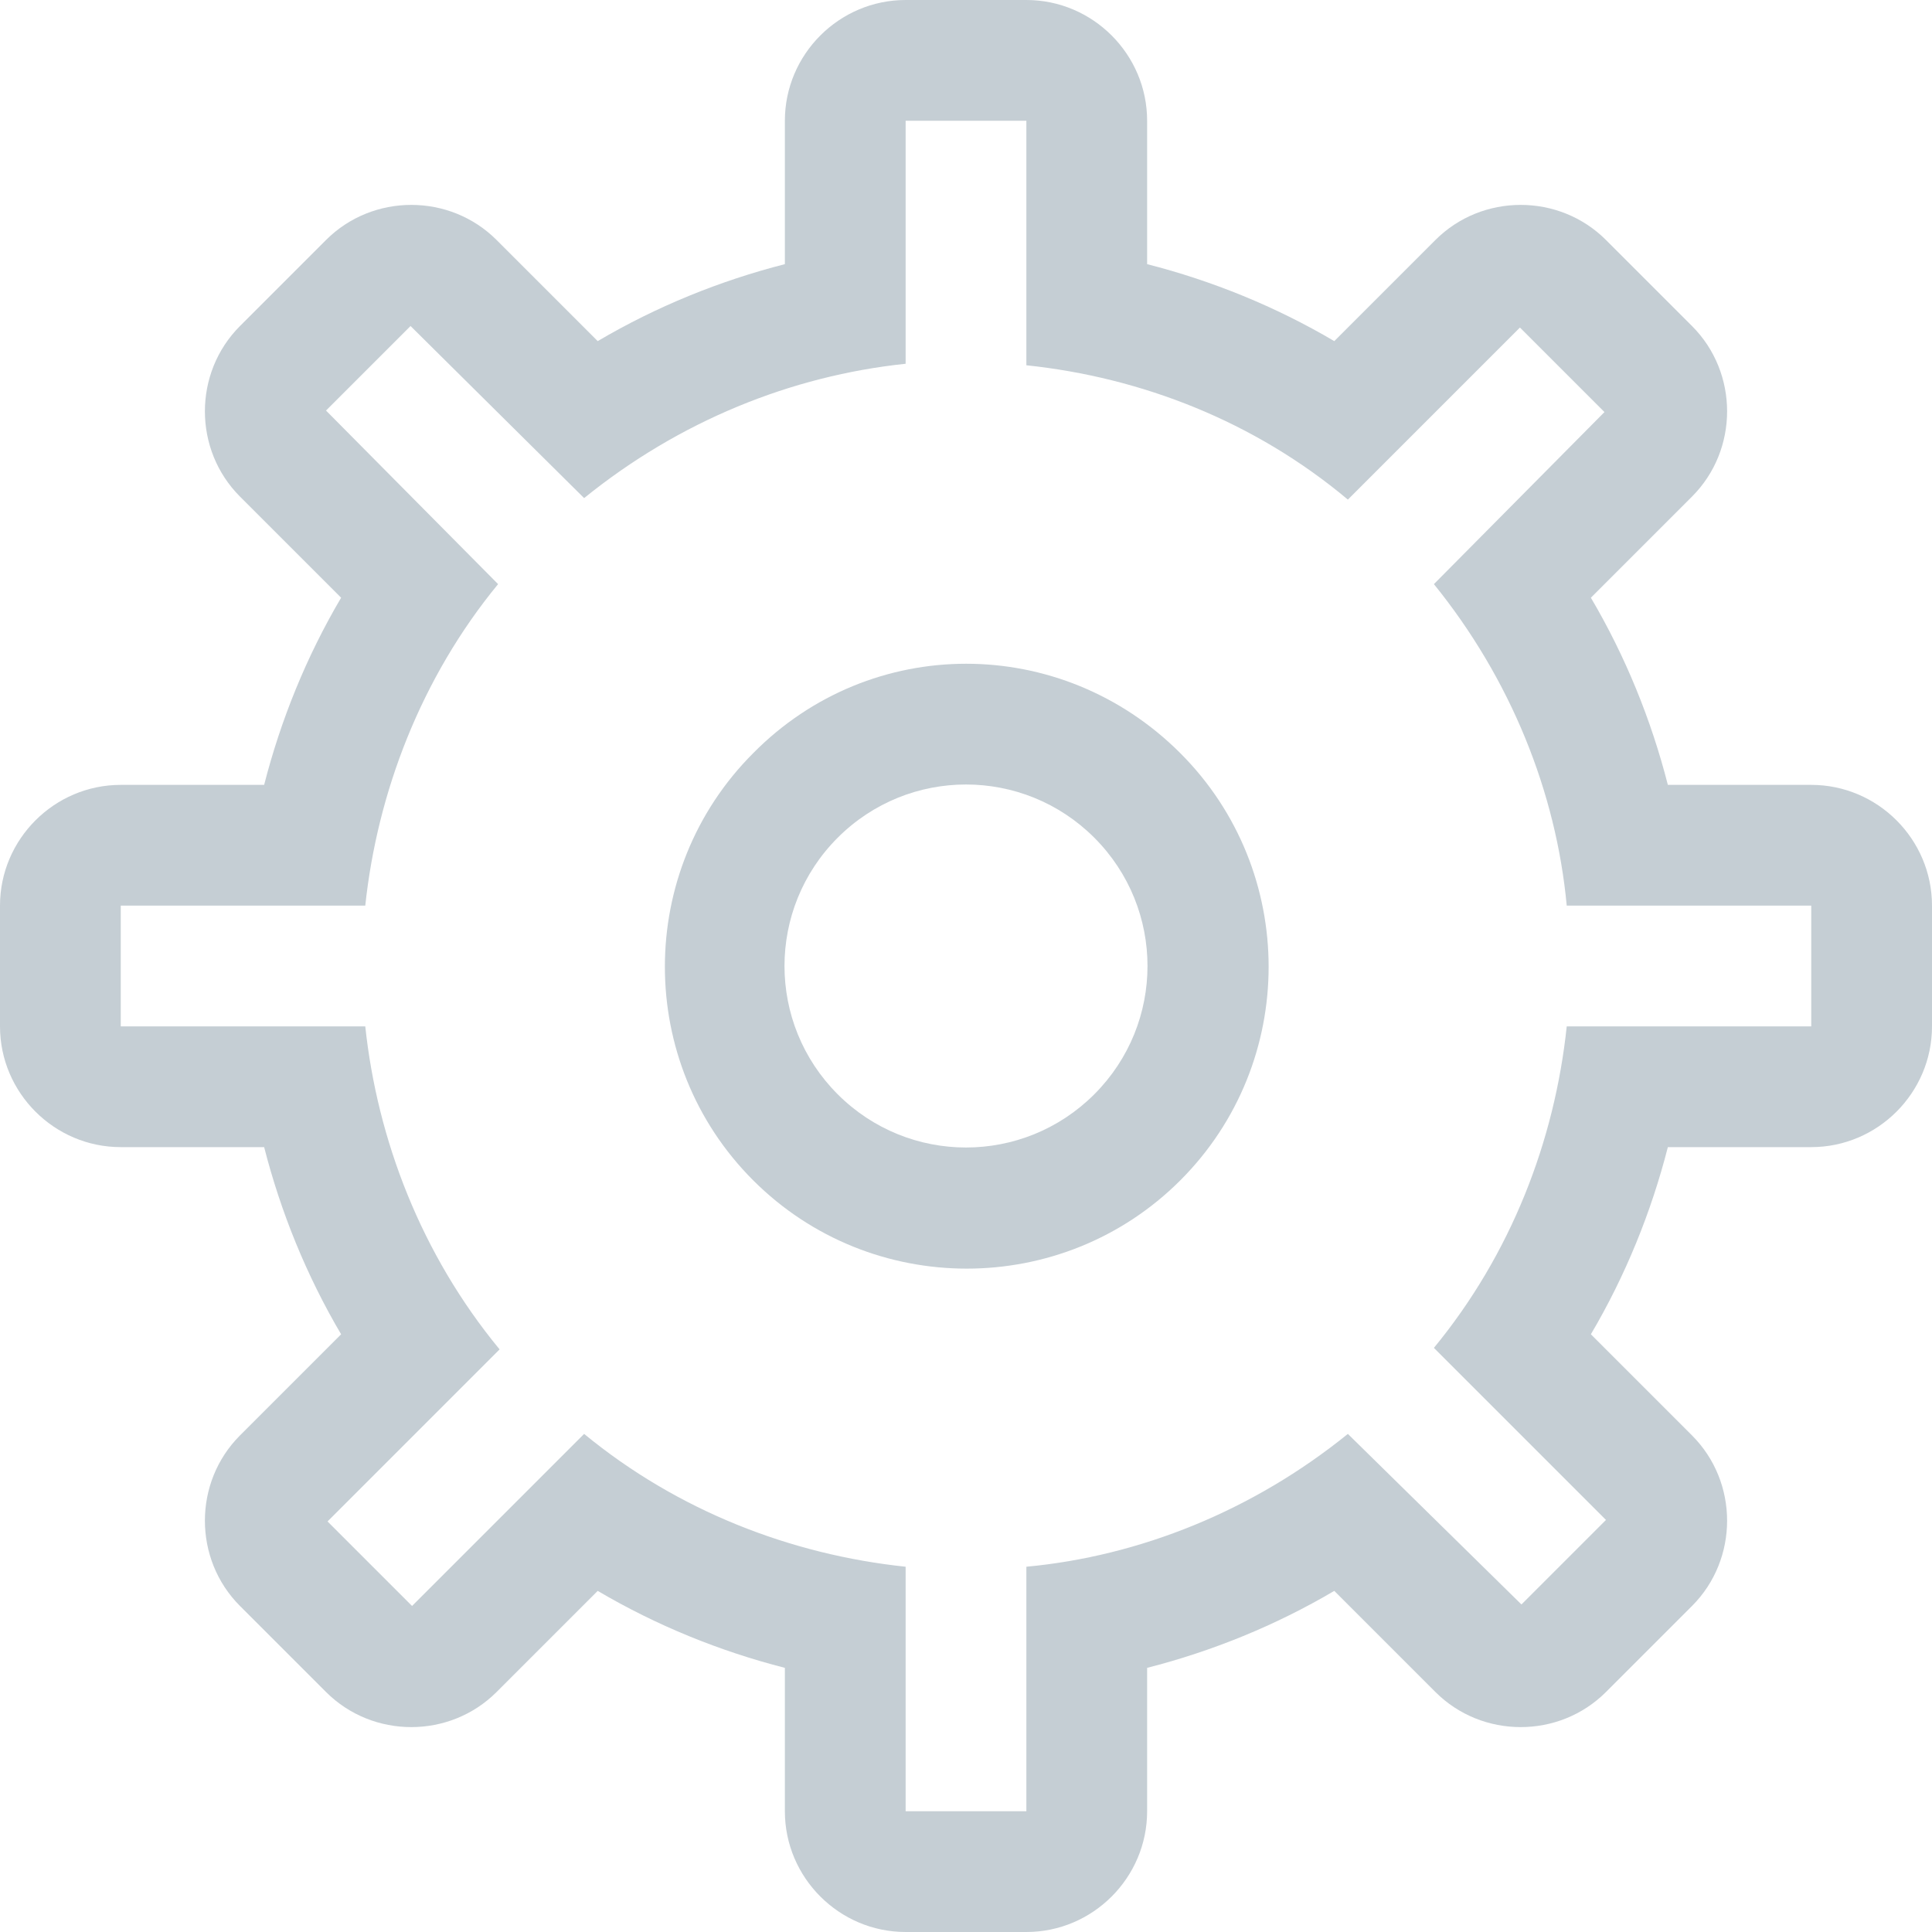 <svg xmlns="http://www.w3.org/2000/svg" width="32" height="32" viewBox="0 0 32 32"><path fill="#c5ced4" d="M30 13h-2.375c-.275-1.075-.7-2.125-1.275-3.1l1.675-1.675c.775-.775.775-2.05 0-2.825L26.6 3.975c-.775-.775-2.05-.775-2.825 0L22.1 5.65c-.975-.575-2.025-1-3.1-1.275V2c0-1.1-.9-2-2-2h-2c-1.1 0-2 .9-2 2v2.375c-1.075.275-2.125.7-3.1 1.275L8.225 3.975c-.775-.775-2.05-.775-2.825 0L3.975 5.4c-.775.775-.775 2.05 0 2.825L5.65 9.9c-.575.975-1 2.025-1.275 3.1H2c-1.1 0-2 .9-2 2v2c0 1.1.9 2 2 2h2.375c.275 1.075.7 2.125 1.275 3.1l-1.675 1.675c-.775.775-.775 2.05 0 2.825L5.4 28.025c.775.775 2.05.775 2.825 0L9.9 26.35c.975.575 2.025 1 3.1 1.275V30c0 1.1.9 2 2 2h2c1.1 0 2-.9 2-2v-2.375c1.075-.275 2.125-.7 3.1-1.275l1.675 1.675c.775.775 2.05.775 2.825 0l1.425-1.425c.775-.775.775-2.05 0-2.825L26.35 22.1c.575-.975 1-2.025 1.275-3.1H30c1.1 0 2-.9 2-2v-2c0-1.1-.9-2-2-2zm0 4h-4.05c-.2 1.9-.925 3.775-2.2 5.325l2.85 2.85-1.4 1.4-2.875-2.825c-1.575 1.275-3.45 2.025-5.325 2.2V30h-2v-4.05c-1.9-.2-3.775-.925-5.325-2.2l-2.85 2.85-1.4-1.4 2.85-2.85C6.975 20.775 6.25 18.875 6.05 17H2v-2h4.05c.2-1.875.925-3.775 2.2-5.325L5.4 6.8l1.4-1.4 2.875 2.85C11.25 6.975 13.1 6.225 15 6.025V2h2v4.05c1.9.2 3.775.925 5.325 2.225l2.85-2.85 1.4 1.4-2.825 2.85c1.275 1.575 2.025 3.45 2.2 5.325H30v2z"/><path fill="#c5ced4" d="M12.475 12.475c-1.95 1.95-1.95 5.125 0 7.075s5.125 1.95 7.075 0c1.95-1.95 1.95-5.125 0-7.075-1.975-1.975-5.125-1.975-7.075 0zm5.65 5.65c-1.175 1.175-3.075 1.175-4.25 0s-1.175-3.075 0-4.25c1.175-1.175 3.075-1.175 4.25 0s1.175 3.075 0 4.25z"/></svg>